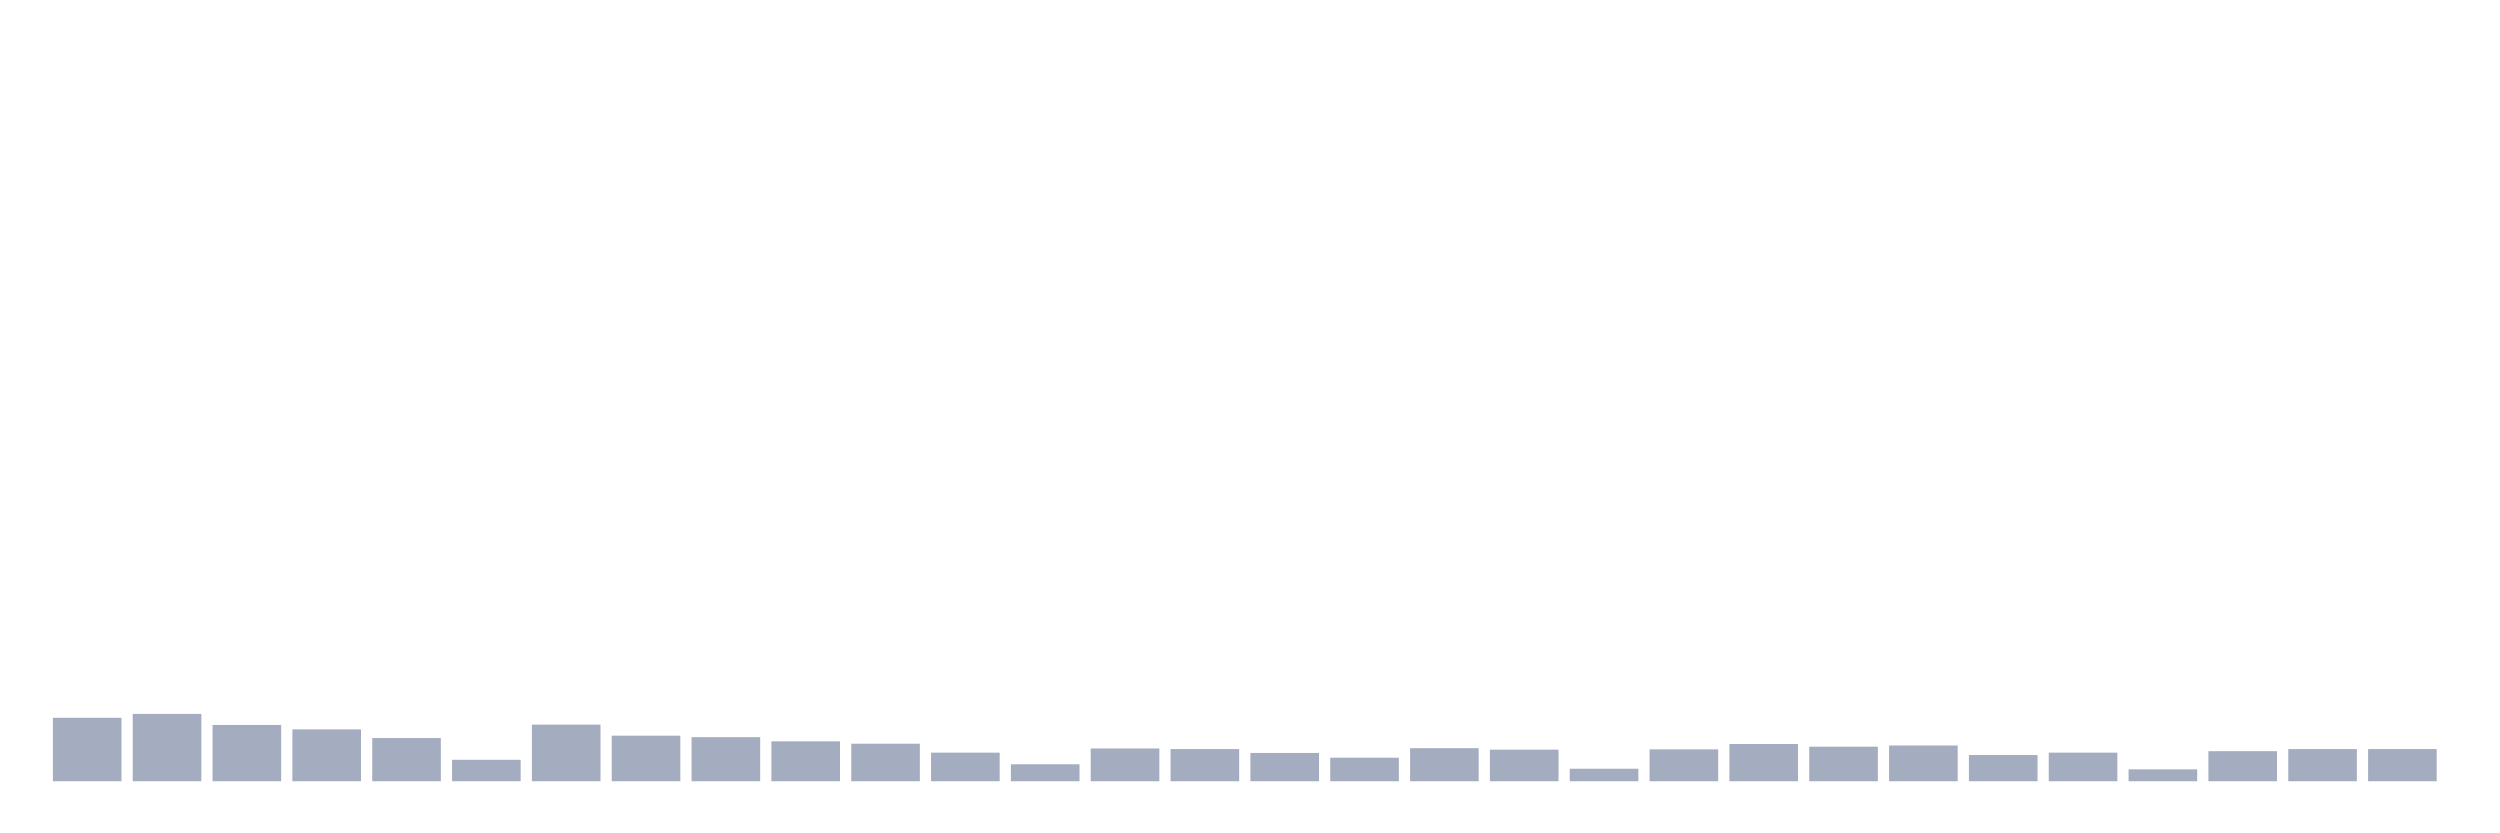 <svg xmlns="http://www.w3.org/2000/svg" viewBox="0 0 480 160"><g transform="translate(10,10)"><rect class="bar" x="0.153" width="13.175" y="127.814" height="12.186" fill="rgb(164,173,192)"></rect><rect class="bar" x="15.482" width="13.175" y="127.07" height="12.93" fill="rgb(164,173,192)"></rect><rect class="bar" x="30.81" width="13.175" y="129.187" height="10.813" fill="rgb(164,173,192)"></rect><rect class="bar" x="46.138" width="13.175" y="130.045" height="9.955" fill="rgb(164,173,192)"></rect><rect class="bar" x="61.466" width="13.175" y="131.704" height="8.296" fill="rgb(164,173,192)"></rect><rect class="bar" x="76.794" width="13.175" y="135.881" height="4.119" fill="rgb(164,173,192)"></rect><rect class="bar" x="92.123" width="13.175" y="129.13" height="10.87" fill="rgb(164,173,192)"></rect><rect class="bar" x="107.451" width="13.175" y="131.246" height="8.754" fill="rgb(164,173,192)"></rect><rect class="bar" x="122.779" width="13.175" y="131.532" height="8.468" fill="rgb(164,173,192)"></rect><rect class="bar" x="138.107" width="13.175" y="132.333" height="7.667" fill="rgb(164,173,192)"></rect><rect class="bar" x="153.436" width="13.175" y="132.791" height="7.209" fill="rgb(164,173,192)"></rect><rect class="bar" x="168.764" width="13.175" y="134.508" height="5.492" fill="rgb(164,173,192)"></rect><rect class="bar" x="184.092" width="13.175" y="136.739" height="3.261" fill="rgb(164,173,192)"></rect><rect class="bar" x="199.42" width="13.175" y="133.707" height="6.293" fill="rgb(164,173,192)"></rect><rect class="bar" x="214.748" width="13.175" y="133.821" height="6.179" fill="rgb(164,173,192)"></rect><rect class="bar" x="230.077" width="13.175" y="134.565" height="5.435" fill="rgb(164,173,192)"></rect><rect class="bar" x="245.405" width="13.175" y="135.48" height="4.52" fill="rgb(164,173,192)"></rect><rect class="bar" x="260.733" width="13.175" y="133.649" height="6.351" fill="rgb(164,173,192)"></rect><rect class="bar" x="276.061" width="13.175" y="133.935" height="6.065" fill="rgb(164,173,192)"></rect><rect class="bar" x="291.39" width="13.175" y="137.597" height="2.403" fill="rgb(164,173,192)"></rect><rect class="bar" x="306.718" width="13.175" y="133.878" height="6.122" fill="rgb(164,173,192)"></rect><rect class="bar" x="322.046" width="13.175" y="132.848" height="7.152" fill="rgb(164,173,192)"></rect><rect class="bar" x="337.374" width="13.175" y="133.363" height="6.637" fill="rgb(164,173,192)"></rect><rect class="bar" x="352.702" width="13.175" y="133.134" height="6.866" fill="rgb(164,173,192)"></rect><rect class="bar" x="368.031" width="13.175" y="134.965" height="5.035" fill="rgb(164,173,192)"></rect><rect class="bar" x="383.359" width="13.175" y="134.508" height="5.492" fill="rgb(164,173,192)"></rect><rect class="bar" x="398.687" width="13.175" y="137.711" height="2.289" fill="rgb(164,173,192)"></rect><rect class="bar" x="414.015" width="13.175" y="134.221" height="5.779" fill="rgb(164,173,192)"></rect><rect class="bar" x="429.344" width="13.175" y="133.821" height="6.179" fill="rgb(164,173,192)"></rect><rect class="bar" x="444.672" width="13.175" y="133.821" height="6.179" fill="rgb(164,173,192)"></rect></g></svg>